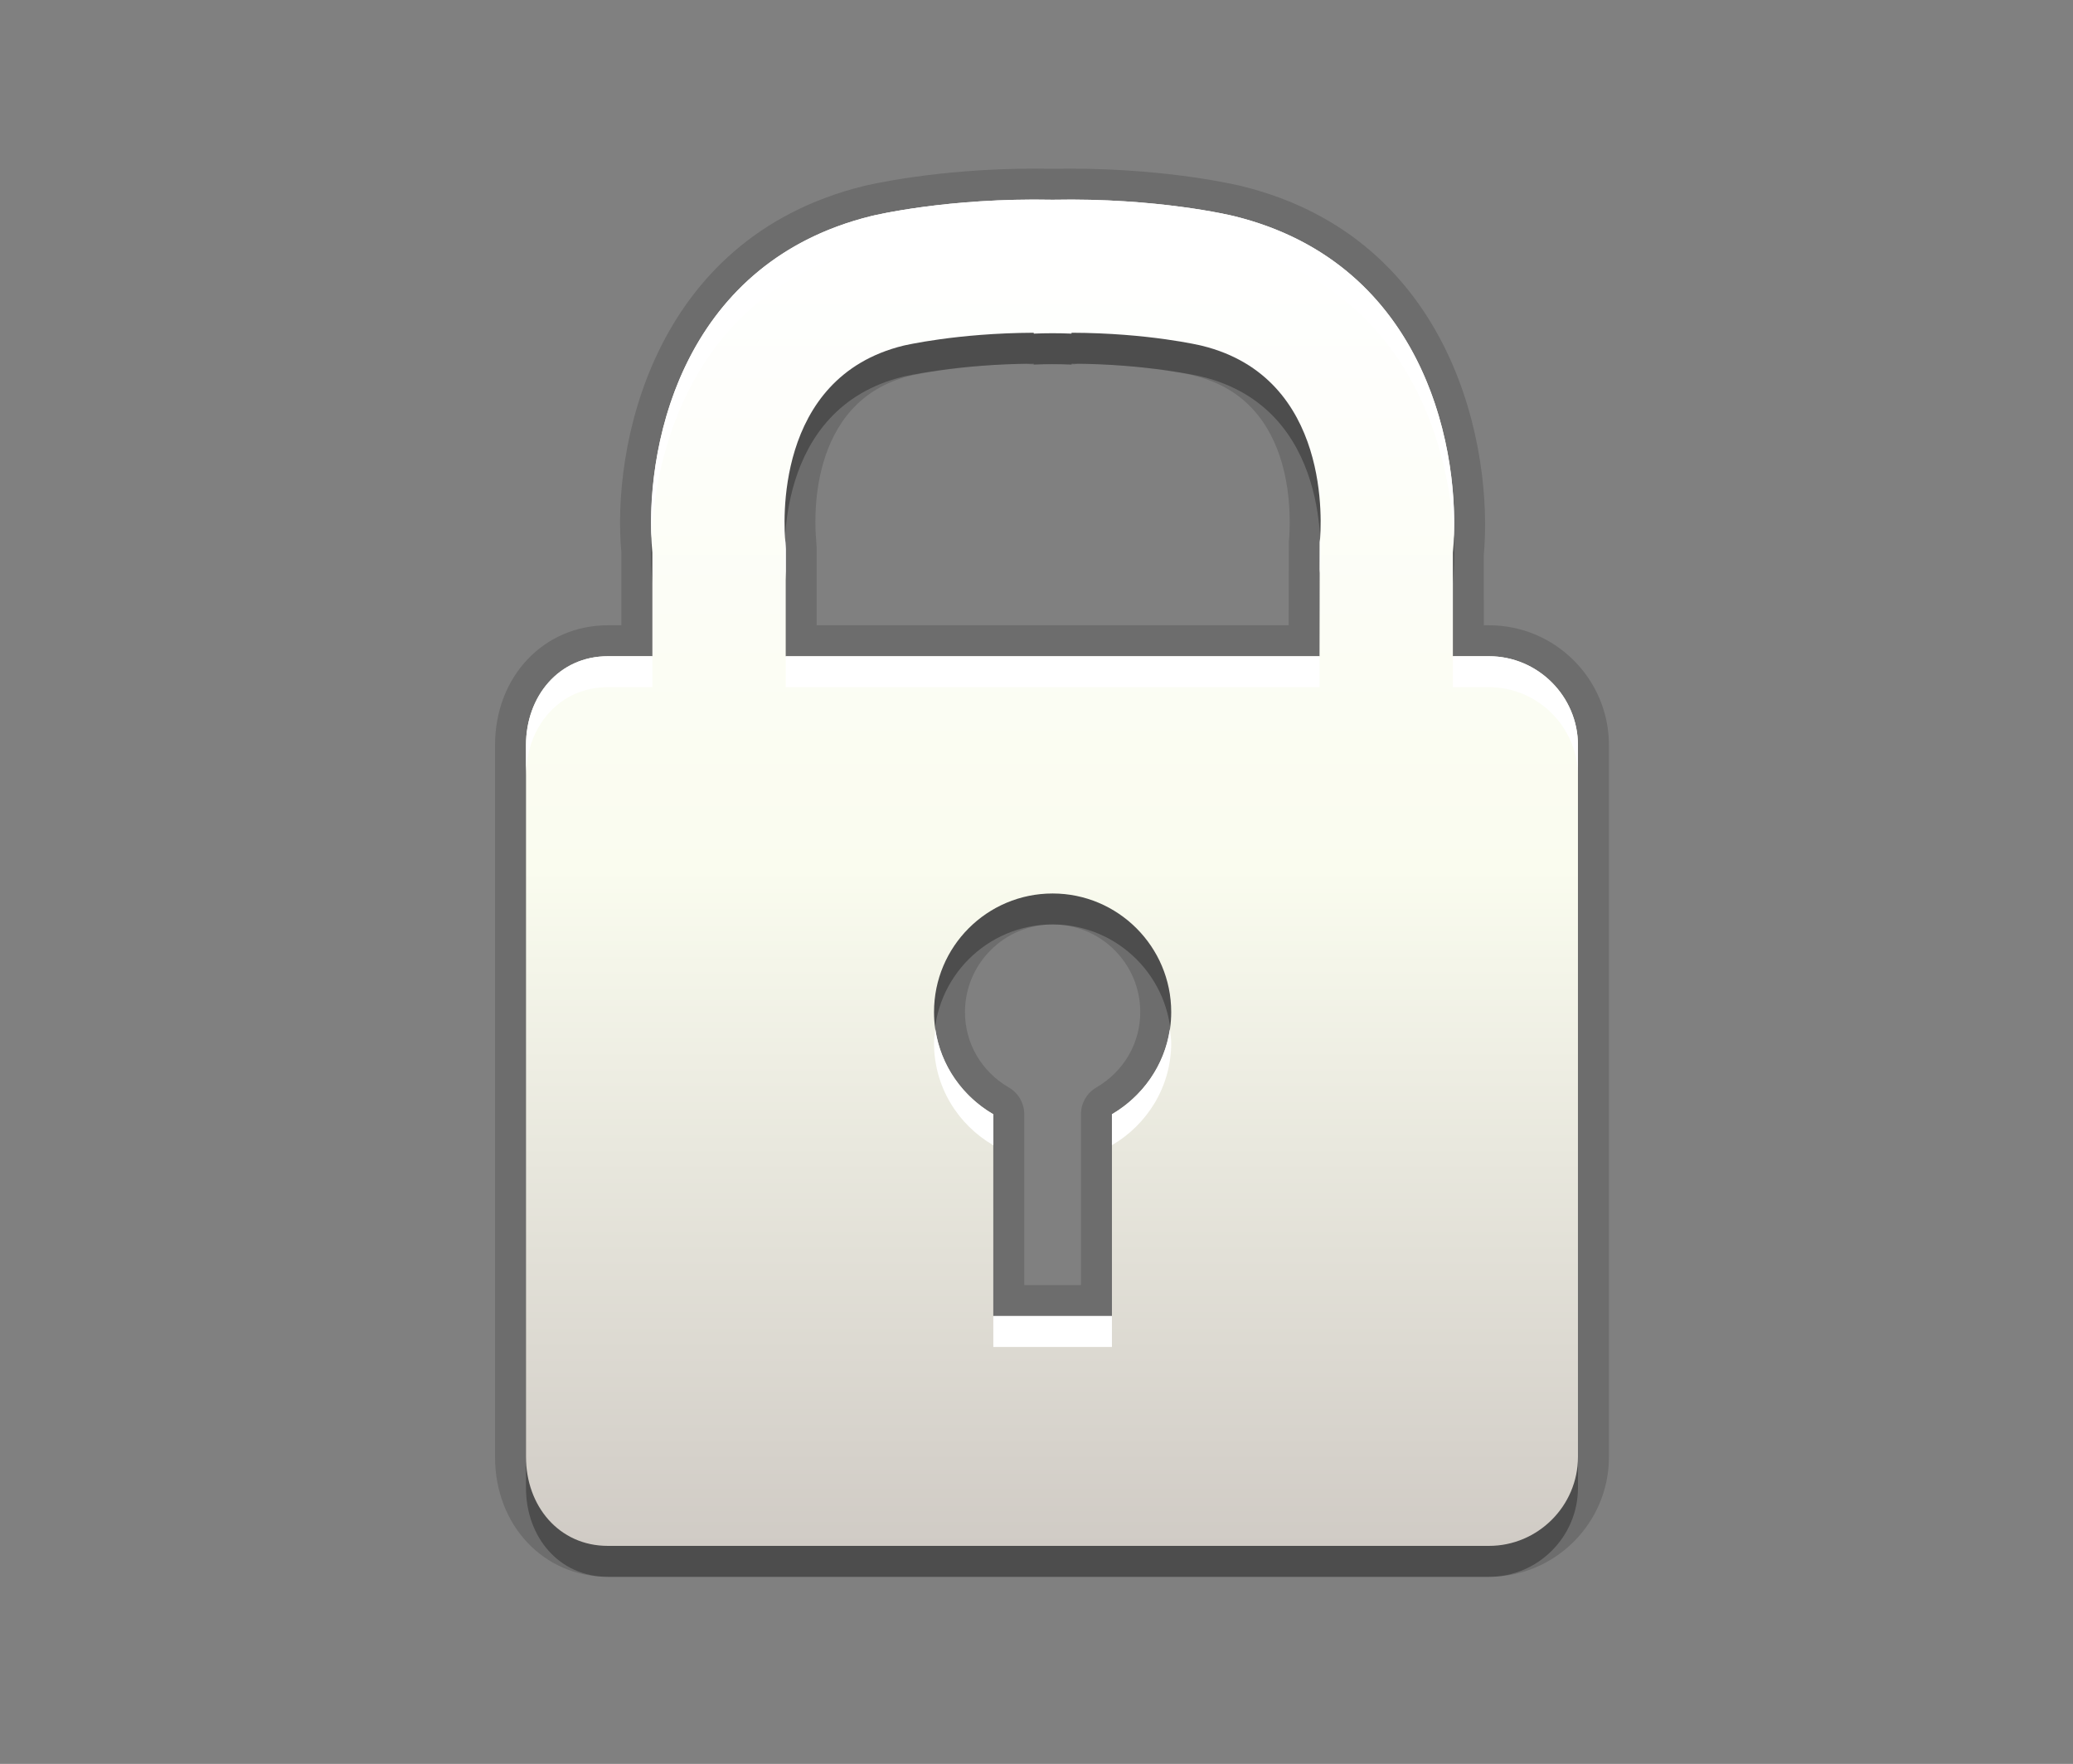 <?xml version="1.0" encoding="utf-8"?>
<!-- Generator: Adobe Illustrator 14.0.0, SVG Export Plug-In  -->
<!DOCTYPE svg PUBLIC "-//W3C//DTD SVG 1.1//EN" "http://www.w3.org/Graphics/SVG/1.1/DTD/svg11.dtd">
<svg version="1.1"
	 xmlns="http://www.w3.org/2000/svg" xmlns:xlink="http://www.w3.org/1999/xlink" xmlns:a="http://ns.adobe.com/AdobeSVGViewerExtensions/3.0/"
	 x="0px" y="0px" width="67px" height="57px" viewBox="0 0 67 57" enable-background="new 0 0 67 57" xml:space="preserve">
<rect x="0" y="0" width="67" height="57" fill="#808080" stroke="none"/>
<defs>
</defs>
<rect fill="none" width="67" height="57"/>
<path opacity="0.15" d="M19.646,50.955c-2.078,0-3.646-1.666-3.646-3.874V24.08c0-2.209,1.567-3.874,3.646-3.874h0.438v-2.349
	c-0.311-3.292,0.921-10.142,7.836-11.846c0.095-0.023,2.331-0.562,5.532-0.562c0.193,0,0.39,0.002,0.59,0.006
	c0.155-0.004,0.347-0.005,0.536-0.005c3.294,0,5.536,0.561,5.559,0.566c6.897,1.699,8.131,8.549,7.818,11.933l0.003,2.257h0.168
	c2.137,0,3.875,1.737,3.875,3.874v23.001c0,2.136-1.738,3.874-3.875,3.874H19.646z M34.938,41.527v-5.521
	c0-0.355,0.188-0.685,0.496-0.863c0.889-0.52,1.42-1.431,1.42-2.438c0-1.563-1.271-2.832-2.833-2.832s-2.833,1.27-2.833,2.832
	c0,1.01,0.53,1.922,1.419,2.438c0.308,0.179,0.497,0.509,0.497,0.864v5.52H34.938z M41.65,20.206l0.006-2.688
	c0.05-0.549,0.347-4.54-3.045-5.374c-0.033-0.008-0.064-0.018-0.096-0.029v0c-0.023,0-1.502-0.336-3.67-0.363
	c-0.071,0.018-0.146,0.027-0.22,0.027c-0.013,0-0.025,0-0.038-0.001c-0.202-0.009-0.389-0.011-0.581-0.012
	c-0.178,0.001-0.357,0.003-0.552,0.012c-0.016,0-0.03,0.001-0.045,0.001c-0.077,0-0.153-0.009-0.228-0.026
	c-2.132,0.03-3.599,0.352-3.764,0.39c-3.372,0.832-3.083,4.838-3.039,5.292l0.015,0.263l0.001,2.507H41.65z"/>
<path opacity="0.3" d="M48.125,22.206h-1.167v-3.349c0.292-3.159-0.809-9.331-7.069-10.872c-0.107-0.027-2.482-0.598-5.868-0.53
	c-3.384-0.069-5.763,0.503-5.862,0.527c-6.269,1.544-7.369,7.716-7.075,10.875v3.349h-1.438c-1.583,0-2.646,1.296-2.646,2.874
	v23.001c0,1.581,1.063,2.874,2.646,2.874h28.479c1.58,0,2.875-1.293,2.875-2.874V25.08C51,23.502,49.705,22.206,48.125,22.206z
	 M35.938,37.007v6.521h-3.834v-6.52c-1.142-0.664-1.916-1.886-1.916-3.303c0-2.116,1.715-3.832,3.833-3.832
	c2.111,0,3.833,1.716,3.833,3.832C37.854,35.119,37.075,36.342,35.938,37.007z M42.656,18.521l-0.008,3.686H25.396v-3.457
	l-0.011-0.216c-0.053-0.543-0.39-5.328,3.807-6.363c0.019-0.004,1.726-0.408,4.219-0.418v0.028c0.208-0.009,0.4-0.012,0.602-0.013
	c0.205,0.001,0.404,0.003,0.619,0.013v-0.028c2.491,0.006,4.198,0.414,4.219,0.421C43.046,13.205,42.709,17.99,42.656,18.521z"/>
<linearGradient id="SVGID_1_" gradientUnits="userSpaceOnUse" x1="34" y1="49.955" x2="34" y2="6.45">
	<stop  offset="0" style="stop-color:#D0CBC5"/>
	<stop  offset="0.503" style="stop-color:#FAFCEF"/>
	<stop  offset="0.969" style="stop-color:#FFFFFF"/>
</linearGradient>
<path fill="url(#SVGID_1_)" d="M48.125,21.206h-1.167v-3.349c0.292-3.159-0.809-9.331-7.069-10.872
	c-0.107-0.027-2.482-0.598-5.868-0.53c-3.384-0.069-5.763,0.503-5.862,0.527c-6.269,1.544-7.369,7.716-7.075,10.875v3.349h-1.438
	c-1.583,0-2.646,1.296-2.646,2.874v23.001c0,1.581,1.063,2.874,2.646,2.874h28.479c1.58,0,2.875-1.293,2.875-2.874V24.08
	C51,22.502,49.705,21.206,48.125,21.206z M35.938,36.007v6.521h-3.834v-6.52c-1.142-0.664-1.916-1.886-1.916-3.303
	c0-2.116,1.715-3.832,3.833-3.832c2.111,0,3.833,1.716,3.833,3.832C37.854,34.119,37.075,35.342,35.938,36.007z M42.656,17.521
	l-0.008,3.686H25.396v-3.457l-0.011-0.216c-0.053-0.542-0.39-5.328,3.807-6.363c0.019-0.004,1.726-0.408,4.219-0.418v0.028
	c0.208-0.009,0.4-0.012,0.602-0.013c0.205,0.001,0.404,0.003,0.619,0.013v-0.028c2.491,0.006,4.198,0.414,4.219,0.421
	C43.046,12.205,42.709,16.99,42.656,17.521z"/>
<path fill="#FFFFFF" d="M32.104,43.527h3.834v-1h-3.834V43.527z M25.396,17.749l-0.011-0.216c-0.004-0.034-0.008-0.085-0.012-0.151
	c-0.033,0.576-0.002,1.01,0.012,1.151l0.011,0.216V17.749z M17,24.08v1c0-1.578,1.063-2.874,2.646-2.874h1.438v-1h-1.438
	C18.063,21.206,17,22.502,17,24.08z M32.104,36.008c-0.987-0.574-1.697-1.566-1.872-2.74c-0.017,0.146-0.044,0.287-0.044,0.438
	c0,1.417,0.774,2.639,1.916,3.303V36.008z M48.125,21.206h-1.167v1h1.167c1.58,0,2.875,1.296,2.875,2.874v-1
	C51,22.502,49.705,21.206,48.125,21.206z M35.938,36.007v1c1.138-0.665,1.916-1.888,1.916-3.302c0-0.15-0.027-0.292-0.045-0.438
	C37.634,34.439,36.921,35.432,35.938,36.007z M39.889,6.985c-0.107-0.027-2.482-0.598-5.868-0.53
	c-3.384-0.069-5.763,0.503-5.862,0.527c-5.977,1.473-7.252,7.146-7.104,10.409c0.141-3.314,1.701-8.078,7.104-9.409
	c0.1-0.024,2.479-0.597,5.862-0.527c3.386-0.067,5.761,0.503,5.868,0.53c5.397,1.329,6.956,6.096,7.098,9.41
	C47.134,14.132,45.86,8.456,39.889,6.985z M42.656,17.521l-0.008,3.686H25.396v1h17.253l0.008-3.686
	c0.014-0.139,0.045-0.57,0.012-1.146C42.664,17.438,42.66,17.487,42.656,17.521z"/>
</svg>
